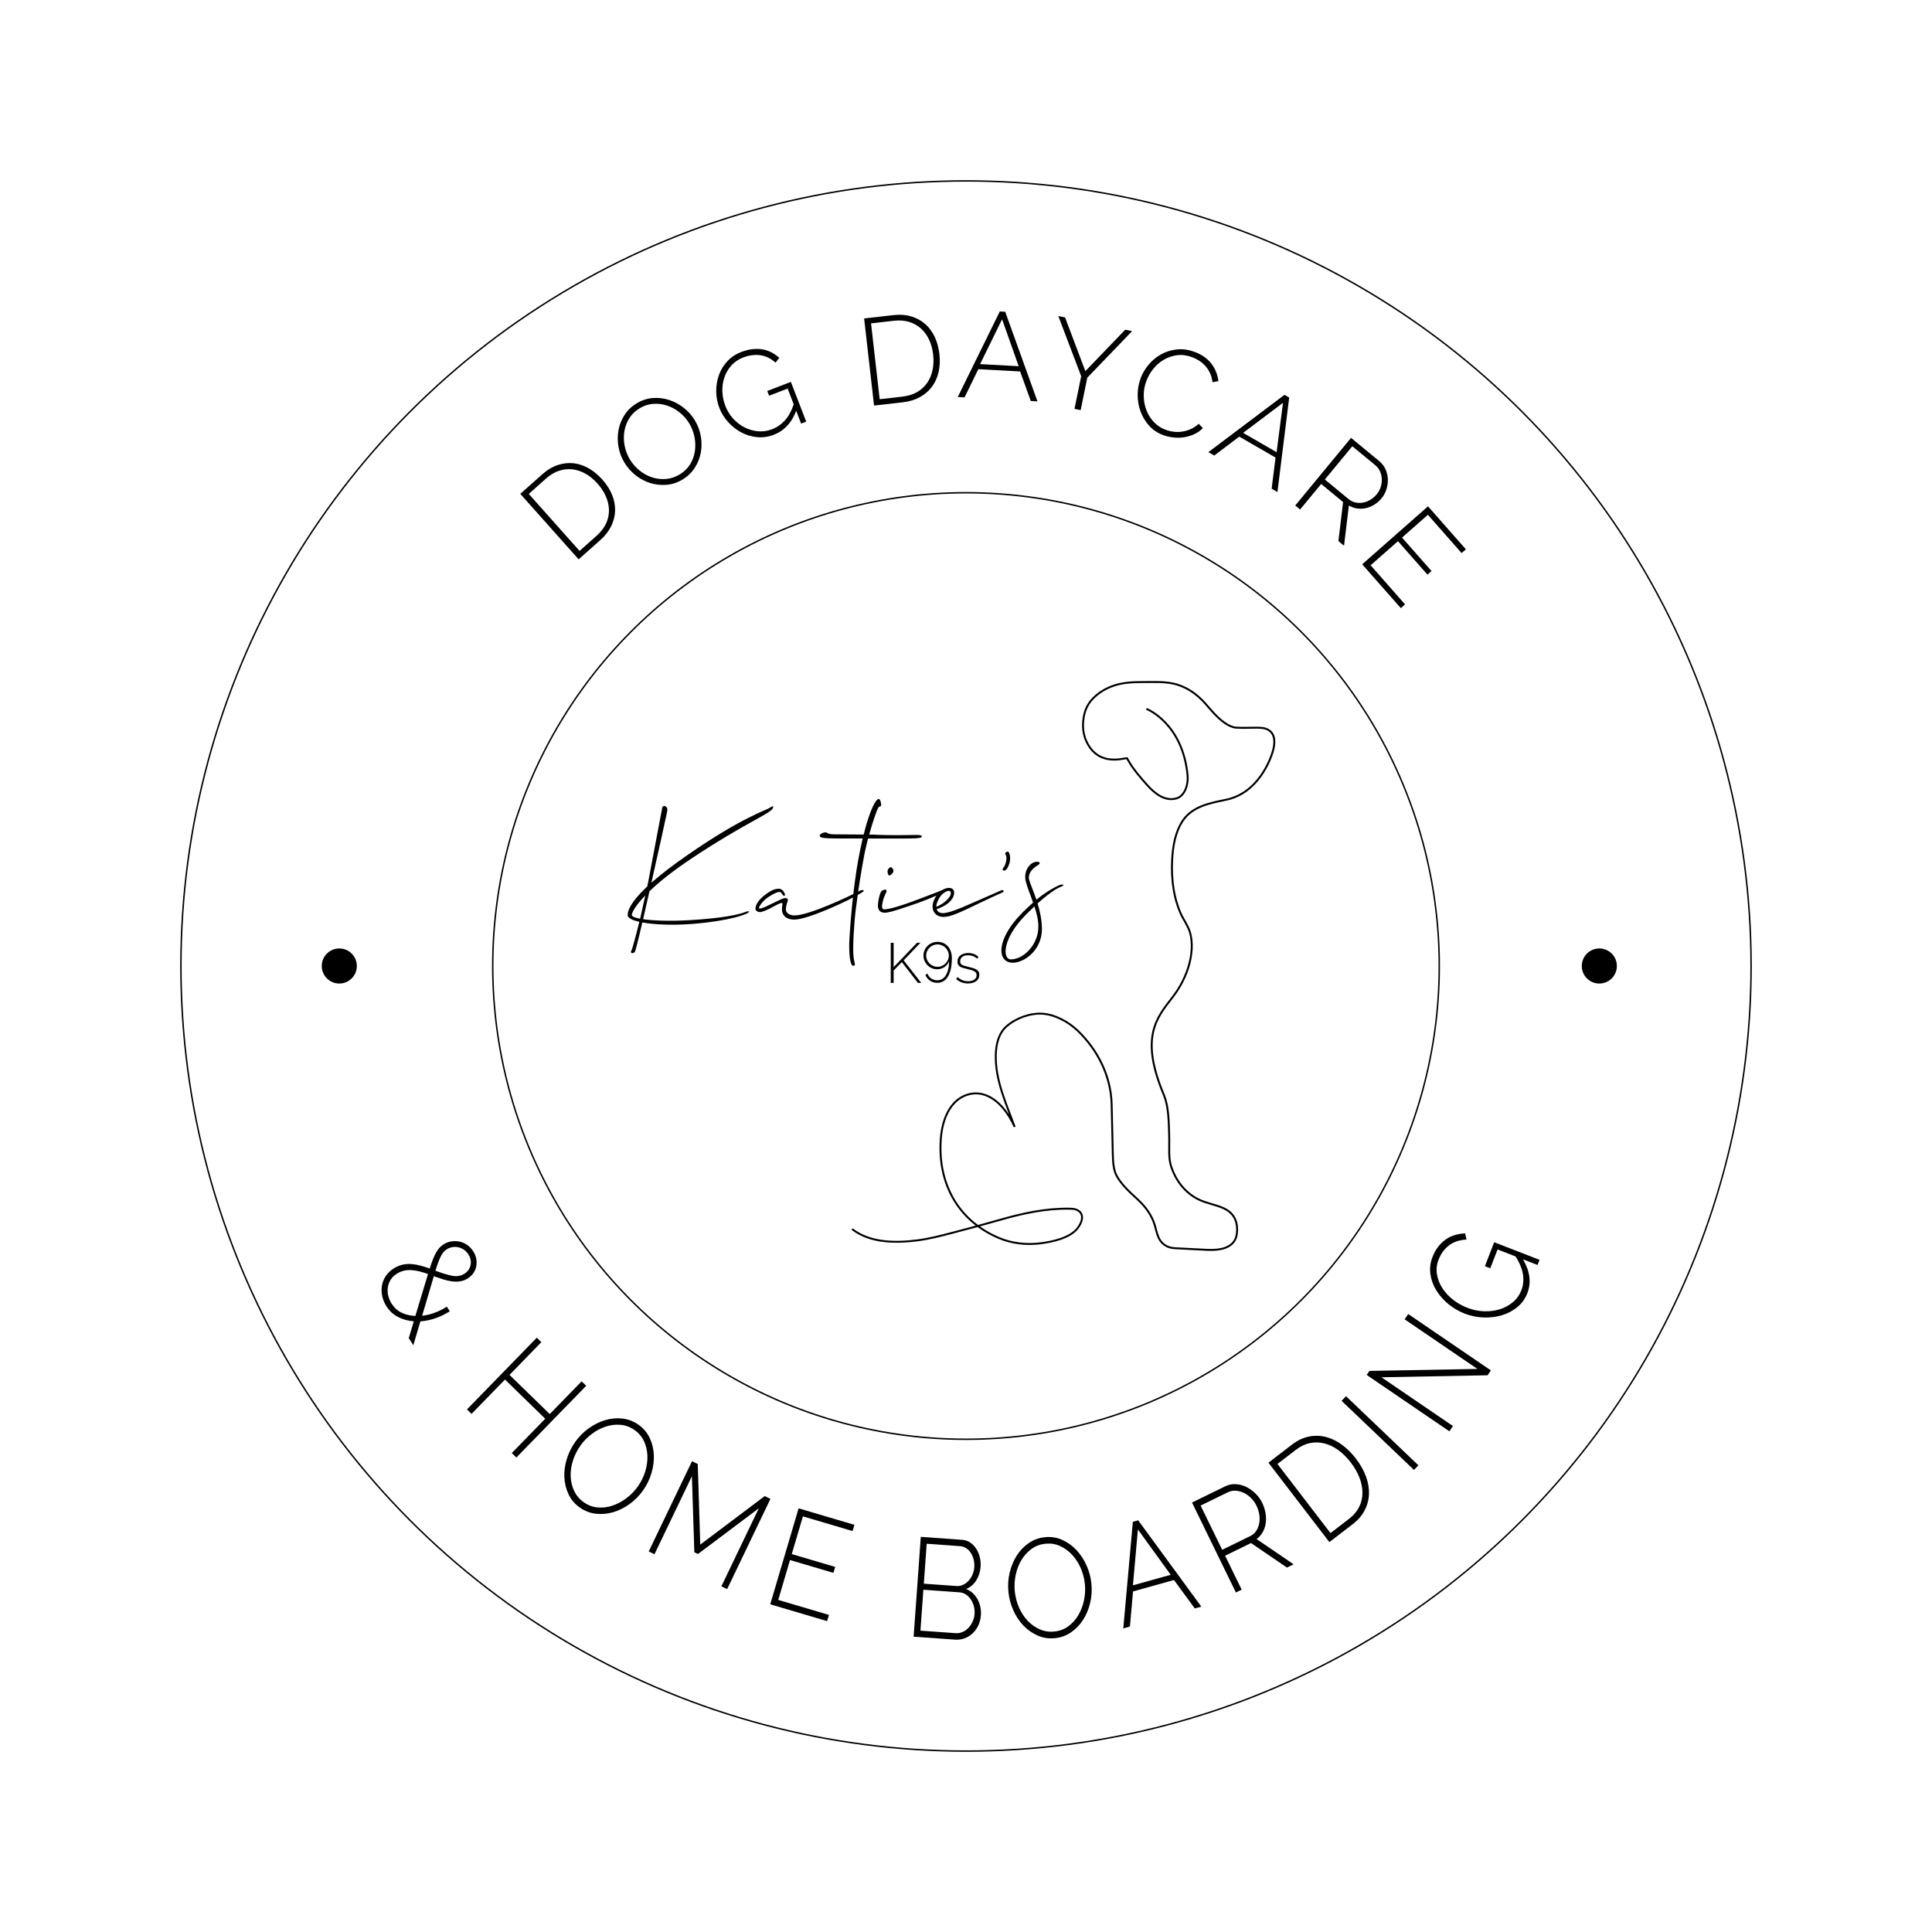 <?xml version="1.0" encoding="UTF-8"?>
<svg id="Layer_1" data-name="Layer 1" xmlns="http://www.w3.org/2000/svg" viewBox="0 0 1000 1000">
  <defs>
    <style>
      .cls-1 {
        stroke-width: .75px;
      }

      .cls-1, .cls-2 {
        fill: none;
        stroke: #000;
        stroke-linecap: round;
        stroke-miterlimit: 10;
      }
    </style>
  </defs>
  <g>
    <path d="M299.5,289.52l-30.19-33.9,11.27-10.03c2.67-2.38,5.42-4.03,8.23-4.93,2.82-.91,5.57-1.19,8.27-.86,2.7.34,5.3,1.24,7.79,2.69,2.5,1.46,4.78,3.35,6.85,5.67,2.29,2.58,4,5.24,5.11,7.99,1.11,2.75,1.62,5.49,1.54,8.22-.08,2.73-.76,5.38-2.02,7.97-1.27,2.58-3.13,4.97-5.58,7.15l-11.27,10.03ZM309.29,250.33c-1.9-2.13-3.95-3.83-6.16-5.09-2.21-1.26-4.47-2.02-6.8-2.3-2.32-.27-4.66-.02-7,.75-2.34.77-4.61,2.13-6.8,4.09l-8.83,7.87,26.28,29.51,8.83-7.87c2.23-1.98,3.86-4.11,4.9-6.37,1.04-2.26,1.53-4.58,1.49-6.93-.04-2.36-.57-4.7-1.59-7.02-1.01-2.32-2.45-4.54-4.33-6.64Z"/>
    <path d="M353.37,248.14c-2.69,1.64-5.5,2.58-8.4,2.8-2.91.23-5.72-.08-8.43-.93-2.71-.84-5.22-2.18-7.54-4.01-2.32-1.83-4.23-3.99-5.74-6.46-1.58-2.58-2.62-5.34-3.13-8.27-.51-2.93-.52-5.8,0-8.61.51-2.81,1.55-5.42,3.11-7.85,1.56-2.43,3.64-4.43,6.22-6,2.69-1.64,5.51-2.57,8.44-2.79,2.94-.22,5.76.12,8.48,1.01s5.23,2.24,7.53,4.06c2.3,1.81,4.19,3.92,5.65,6.33,1.6,2.62,2.65,5.4,3.17,8.33.51,2.93.51,5.79-.01,8.58-.52,2.79-1.56,5.4-3.13,7.82-1.57,2.43-3.64,4.43-6.22,6ZM326.05,237.84c1.35,2.22,3.03,4.13,5.03,5.73,2,1.6,4.16,2.78,6.49,3.53,2.33.75,4.73,1.02,7.2.81,2.47-.21,4.83-1,7.09-2.38,2.33-1.42,4.13-3.19,5.41-5.32,1.27-2.13,2.08-4.4,2.42-6.83.34-2.43.25-4.88-.26-7.37-.52-2.48-1.42-4.78-2.7-6.89-1.35-2.22-3.04-4.13-5.06-5.72-2.02-1.59-4.19-2.76-6.52-3.51-2.33-.75-4.71-1.03-7.14-.85-2.43.19-4.76.96-6.98,2.31-2.33,1.42-4.14,3.2-5.43,5.34-1.29,2.14-2.12,4.43-2.48,6.87-.36,2.44-.28,4.9.23,7.38.51,2.48,1.42,4.78,2.7,6.89Z"/>
    <path d="M412.11,212.63c-2.32,6.19-6.19,10.33-11.6,12.41-2.86,1.1-5.76,1.51-8.68,1.22-2.92-.29-5.65-1.11-8.18-2.47-2.53-1.35-4.79-3.13-6.78-5.34-1.99-2.2-3.5-4.64-4.52-7.3-1.07-2.78-1.62-5.66-1.64-8.62-.02-2.96.45-5.77,1.41-8.42.96-2.66,2.41-5.03,4.35-7.12,1.93-2.09,4.31-3.68,7.14-4.77,2.11-.81,4.1-1.31,5.96-1.51,1.87-.19,3.62-.14,5.27.16,1.65.3,3.17.83,4.59,1.59,1.41.76,2.71,1.68,3.91,2.78l-1.93,2.46c-2.5-2.23-5.18-3.52-8.03-3.86-2.85-.34-5.77.06-8.75,1.21-2.5.97-4.57,2.38-6.18,4.23-1.62,1.85-2.8,3.93-3.56,6.24s-1.09,4.71-.98,7.23c.1,2.52.6,4.95,1.51,7.3.96,2.51,2.32,4.72,4.06,6.62,1.74,1.91,3.71,3.43,5.9,4.55,2.19,1.12,4.51,1.79,6.97,2.01,2.46.22,4.88-.13,7.27-1.05,2.58-1,4.81-2.54,6.68-4.63s3.38-4.84,4.53-8.25l-3.15-8.17-9.61,3.7-.94-2.45,12.23-4.71,7.93,20.58-2.62,1.01-2.55-6.62Z"/>
    <path d="M452.41,209.93l-5.14-45.1,14.99-1.71c3.56-.4,6.75-.17,9.57.71,2.82.88,5.24,2.23,7.25,4.06s3.62,4.06,4.82,6.69,1.98,5.49,2.33,8.58c.39,3.43.25,6.59-.43,9.48-.68,2.89-1.84,5.42-3.48,7.6-1.64,2.18-3.72,3.96-6.24,5.34-2.52,1.38-5.42,2.26-8.68,2.63l-14.99,1.71ZM483,183.53c-.32-2.84-1.02-5.41-2.1-7.71-1.08-2.3-2.49-4.23-4.23-5.79-1.74-1.56-3.79-2.7-6.15-3.42-2.36-.72-5-.91-7.92-.58l-11.75,1.34,4.47,39.26,11.75-1.34c2.96-.34,5.52-1.13,7.68-2.39,2.15-1.25,3.89-2.86,5.21-4.81s2.24-4.17,2.75-6.65c.51-2.48.61-5.12.29-7.92Z"/>
    <path d="M517.49,161.22l2.81.15,16.68,46.37-3.45-.19-5.51-15.28-21.64-1.18-7.13,14.59-3.51-.19,21.75-44.28ZM527.28,189.55l-8.6-24.29-11.38,23.2,19.98,1.09Z"/>
    <path d="M551.28,164.3l10.5,27.79,20.63-21.43,3.57.73-23.2,24.1-3.43,16.79-3.19-.65,3.46-16.91-11.84-31.14,3.51.72Z"/>
    <path d="M590.34,195.88c.95-2.56,2.35-4.94,4.19-7.14,1.84-2.2,3.99-3.98,6.46-5.34,2.46-1.36,5.17-2.2,8.14-2.53,2.96-.33,6.04.1,9.24,1.29,3.8,1.41,6.71,3.48,8.74,6.22,2.03,2.73,3.2,5.7,3.51,8.91l-3.05.5c-.21-1.76-.64-3.33-1.29-4.71s-1.45-2.59-2.39-3.65c-.95-1.06-2.01-1.96-3.18-2.72-1.17-.76-2.38-1.36-3.62-1.82-2.72-1.01-5.32-1.35-7.8-1.03-2.49.33-4.78,1.1-6.87,2.32-2.09,1.22-3.92,2.81-5.48,4.75-1.56,1.94-2.76,4.03-3.59,6.27-.94,2.52-1.39,5.08-1.35,7.68.03,2.6.48,5.06,1.36,7.36.87,2.3,2.15,4.36,3.84,6.17s3.74,3.16,6.13,4.05c1.28.47,2.66.81,4.13.99,1.48.19,2.96.17,4.45-.05,1.49-.22,2.97-.66,4.45-1.31,1.47-.66,2.83-1.57,4.09-2.74l2.17,2.24c-1.31,1.33-2.82,2.39-4.52,3.16-1.7.78-3.46,1.3-5.29,1.58-1.83.27-3.67.31-5.53.09-1.86-.21-3.6-.62-5.24-1.23-2.92-1.08-5.35-2.71-7.29-4.89-1.94-2.18-3.41-4.62-4.4-7.33-.99-2.71-1.49-5.56-1.5-8.54,0-2.98.5-5.83,1.51-8.55Z"/>
    <path d="M664.84,204.36l2.44,1.41-6.08,48.91-2.99-1.73,2-16.12-18.77-10.83-12.96,9.79-3.04-1.76,39.41-29.67ZM660.77,234.05l3.31-25.55-20.64,15.55,17.33,10Z"/>
    <path d="M670.41,261.66l28.89-35.02,14.55,12c1.48,1.22,2.58,2.66,3.32,4.31.73,1.66,1.13,3.37,1.18,5.16.05,1.78-.21,3.53-.77,5.25-.56,1.72-1.39,3.24-2.47,4.55-1.06,1.28-2.28,2.36-3.66,3.23-1.39.88-2.83,1.49-4.34,1.85-1.51.36-3.03.43-4.57.21-1.54-.22-2.99-.73-4.37-1.53l-2.5,20.81-2.91-2.4,2.42-20.22-11.34-9.36-10.91,13.22-2.52-2.08ZM685.75,248.2l12.28,10.13c1.12.92,2.34,1.52,3.67,1.78,1.33.27,2.65.27,3.97,0,1.32-.26,2.58-.77,3.78-1.52,1.2-.75,2.25-1.67,3.14-2.75.92-1.12,1.61-2.36,2.05-3.74.44-1.38.64-2.75.58-4.12-.05-1.37-.36-2.68-.9-3.93-.54-1.25-1.36-2.32-2.44-3.22l-11.93-9.85-14.2,17.21Z"/>
    <path d="M727.27,312.83l-2.21,1.94-19.99-22.69,34.06-30.01,19.61,22.26-2.21,1.94-17.46-19.81-13.38,11.79,15.26,17.32-2.11,1.86-15.26-17.32-14.15,12.47,17.83,20.25Z"/>
  </g>
  <circle cx="175.62" cy="500" r="9.08"/>
  <circle class="cls-1" cx="500" cy="500" r="244.96"/>
  <circle class="cls-1" cx="500" cy="500" r="406.36"/>
  <circle cx="827.81" cy="500" r="9.08"/>
  <g>
    <g>
      <path class="cls-2" d="M593.74,367.07s18.47,7.38,20.97,34.45c.39,4.25-1.27,10.46-5.84,11.74-6.03,1.68-11.32-2.71-15.01-6.83-3.53-3.94-7.28-8.23-9.89-12.86-.16-.28-.48-.67-.48-1.01,0-.94-12.03,4.37-19.21-5.47-1.5-2.06-2.59-4.39-3.18-6.87-.54-2.27-.65-4.63-.43-6.96.44-4.71,1.82-8.45,5.12-11.81,3.04-3.1,6.88-5.33,11-6.67,4.85-1.59,9.98-1.75,15.04-1.75,5.08,0,10.25-.29,15.25.75,6.67,1.39,12.28,5.3,16.74,10.32,3.76,4.24,7.78,9.4,13.09,11.76.89.4,1.84.7,2.82.76,3.48.22,6.96.02,10.44.03,2.13,0,4.26,0,6.17,1.05,4.09,2.26,3.57,7.43,2.44,11.26-1.25,4.22-7.5,21.55-24.21,24.99-8.1,1.67-17.26,3.35-22.25,10.66-4.04,5.92-5.27,13.46-5.63,20.49-.26,5.1-.05,10.26.78,15.29.68,4.13,1.81,8.19,3.46,12.03,1.41,3.3,3.65,6.2,4.81,9.62.98,2.88,1.22,6.02,1.08,9.05-.33,6.81-2.69,13.51-6.08,19.38-1.1,1.9-2.32,3.73-3.66,5.46-8.59,11.09-17.18,20.93-4.69,50.76,2.35,5.62,2.48,12.62,2.71,18.58.11,2.93.13,5.87.08,8.8-.06,3.55,0,6.77,1.16,10.16.7,2.04,1.6,4.02,2.69,5.89,2.81,4.81,6.96,8.75,12.06,11.05,1.28.58,2.6,1.05,3.95,1.43,5.94,2.03,15.31,2.97,15.31,14.06-.31,1.41,1.07,11.12-15.64,10.26-16.31-.84-16.7-.86-16.71-.86-1.88-.1-3.63-.59-5.19-1.67-4.12-2.86-4.05-7.86-5.75-12.11-1.96-4.92-5.12-8.68-8.99-12.19-3.59-3.26-7.83-7.26-10.15-11.59-1.76-3.29-1.85-8-1.95-11.64-.22-8.54-.34-17.08-.6-25.61-.44-14.43-7.24-27.88-17.59-37.8-4.65-4.46-11.54-8.27-18.04-8.74-6.45-.47-13.83,2.23-18.68,6.45-4.21,3.66-5.5,9.38-5.64,14.73-.34,13.24,5.36,25.22,9.78,37.4-3.15-6.93-8.56-14.68-16.26-16.83-1.33-.37-2.72-.55-4.11-.52-5.76.14-10.59,3.5-13.51,8.38-3.73,6.23-4.63,13.67-4.53,20.8.29,20.44,10.76,37.35,30.12,45.61,6.81,2.91,14.41,3.74,21.73,2.8,6.03-.77,15.05-2.68,19.03-7.69,2.41-3.04,4.11-7.77-.5-9.69-1.14-.48-2.41-.52-3.65-.54-12.37-.18-24.35,2.44-36.17,5.85-8.14,2.35-16.33,4.52-24.52,6.67-5.92,1.55-11.77,3.08-17.85,3.86-11.08,1.43-24.3,1.5-33.62-5.59"/>
      <g>
        <path d="M326.92,491.81c.41-.84,2.15-7.14,3.99-14.69-3.89-.84-6.04-2.1-6.04-3.44,0-2.27,1.33-6.55,10.14-14.86l.62-3.02c2.36-12.18,6.86-36.61,7.17-37.87.21-1.26,3.07-1.09,2.56,1.93-.31,1.76-4.4,20.15-8.19,37.03,4.5-3.95,10.55-8.73,18.84-14.44,28.06-19.48,40.86-23.18,42.29-24.27,1.54-1.09,2.46-1.18,1.54.42-1.54,2.69-15.56,8.23-41.06,25.19-10.55,6.97-17.82,12.85-22.63,17.55l-3.28,14.44c5.33.76,13.82,1.09,24.06.5,17.31-1.01,25.7-3.02,28.26-4.03,2.56-1.01,2.97-.59,2.05.17-.92.84-9.32,4.2-28.67,5.79-10.85.84-20.07.34-26.11-.76l-1.54,6.55c-2.05,8.15-2.05,8.99-3.07,9.24-1.02.33-1.74-.17-.92-1.43ZM331.33,475.52l2.66-12.01c-5.32,5.46-6.96,8.98-6.96,10.08,0,.76,1.54,1.43,4.3,1.93Z"/>
        <path d="M445.5,460.84c.51-.31,2.66-.2.92.92-6.76,4.4-28.47,14.23-35.23,14.23-5.02,0-6.45-2.97-6.45-5.12s.41-3.17.2-3.38c-.31-.31-.92-.2-4.2,1.54-2.97,1.74-6.25,3.07-7.27,3.07-1.43,0-2.46-.92-2.46-1.54,0-1.95,1.23-4.61,5.12-7.48,3.28-2.56,5.33-3.07,7.07-3.07,2.36,0,3.79,3.69,2.76,3.69s-1.33-2.05-2.46-2.05c-1.02,0-3.07.82-5.94,2.76-2.66,1.74-4.71,4.71-4.71,5.53,0,.21.1.31.41.31.92,0,2.66-.72,5.53-2.15,3.89-1.84,6.45-3.28,7.68-3.28.41,0,1.33.21,1.33.92,0,.82-1.02,2.66-1.02,5.02,0,1.74,1.84,3.07,4.51,3.07,7.17,0,27.96-9.63,34.2-13.01Z"/>
        <path d="M439.56,488.49c.21-6.25,1.74-27.75,4.81-44.24.72-3.79,1.43-7.17,2.15-10.24-19.97,0-21.81.1-22.22-1.43-.21-.92,2.66-2.15,3.48-1.64,1.02.62,1.74.92,4.71.92l14.54.1c3.28-13.11,6.35-18.43,7.78-18.43.82,0,1.43,2.46,1.23,3.38-.31,1.23-.72-.51-1.84,1.95-.2.31-2.35,5.94-4.3,13.11,3.58,0,4.92.31,15.05.31,9.42,0,11.88-.51,12.19.61.21,1.23-4.81,1.13-12.49,1.13h-15.36c-.92,3.69-1.84,7.58-2.46,11.37-.92,5.02-2.46,13.93-3.79,24.68-.82,5.84-1.84,20.38-1.23,25.29.51,3.89,1.33,4.3-.1,4.51-1.33.31-2.25-3.79-2.15-11.37Z"/>
        <path d="M489.12,461.66c-1.23.31-6.14,3.07-17.92,7.07-9.32,3.17-11.67,3.69-13.31,3.69-2.66,0-3.48-1.84-3.48-3.48,0-1.54.41-4.2,1.02-5.94.41-1.43.92-2.25,2.66-2.56.51-.1,1.13.51.51,1.64-1.54,3.17-1.84,5.12-2.05,6.76-.1,1.23.41,1.84.92,1.84,1.33,0,4.2-.31,12.9-3.38,10.04-3.58,17.72-6.86,18.33-6.86.51,0,.92,1.02.41,1.23ZM459.43,450.5c.21-.62,1.03-1.74,1.64-1.64.92.21,1.54,1.43,1.33,2.36-.31.92-1.64,2.05-2.25,1.95-.51-.21-.92-1.95-.72-2.66Z"/>
        <path d="M483.49,465.76c2.05-4.71,6.14-6.55,8.29-6.14,1.95.31,2.56,1.95,1.74,4.3-1.23,3.17-5.02,5.43-8.7,6.66.41,1.43,1.74,2.15,3.58,2.05,4.71-.41,11.26-3.69,29.8-11.78,1.33-.61,1.64.72.82,1.02-15.56,6.86-24.37,12.29-30,12.7-5.33.41-7.68-4.1-5.53-8.81ZM484.62,469.34c2.97-1.02,6.55-3.89,7.37-6.14.31-.92.21-1.84-.51-2.05-1.13-.31-4.4,1.02-6.14,5.33-.51,1.13-.72,2.05-.72,2.87Z"/>
        <path d="M519.12,449.47c.21-.41,1.23-1.13,1.74-4.3.31-2.56-.61-2.97-.61-3.48.21-.51,1.33-1.54,2.05-.31.62,1.33.72,3.07.31,5.02-.62,1.95-1.54,4.51-3.18,4.2-.51,0-.61-.72-.31-1.13Z"/>
        <path d="M532.64,455.21c.51,2.05,2.25,5.84,3.79,10.45,4.1-3.28,7.88-5.73,11.78-7.48.31-.21,1.54-.41,1.95-.31.82.31-.21.72-.82,1.02-3.38,1.33-7.68,4.61-12.29,8.7,1.23,4.1,2.25,8.6,2.25,13.31,0,10.85-9.11,17.41-15.05,17.41-8.4,0-8.81-12.19,4.92-25.91,1.95-1.95,3.79-3.69,5.53-5.22-1.33-3.99-2.97-7.78-3.69-10.75-1.54-5.63,2.15-10.04,5.22-10.34,2.36-.31,2.25,1.02,1.23,1.54-3.79,2.25-5.43,5.02-4.81,7.58ZM535.41,469.13l-4.4,4.3c-12.39,12.49-12.19,23.14-7.78,23.14,6.55,0,14.23-7.58,14.23-17,0-3.38-.92-6.96-2.05-10.45Z"/>
      </g>
    </g>
    <g>
      <path d="M461.05,508.75v-20.77h1.49v12.61l12.11-12.61h1.73l-8.63,9.1,9.07,11.67h-1.7l-8.34-10.77-4.24,4.36v6.41h-1.49Z"/>
      <path d="M477.99,494.61c0-.99.18-1.92.56-2.78s.89-1.61,1.55-2.25,1.43-1.15,2.31-1.52c.88-.37,1.83-.56,2.87-.56s2.06.2,2.95.58c.9.39,1.68.95,2.34,1.67.66.72,1.18,1.61,1.55,2.66.37,1.05.56,2.23.56,3.54,0,2.18-.19,4.08-.56,5.68s-.89,2.93-1.55,3.98c-.66,1.05-1.46,1.83-2.38,2.34-.93.51-1.95.76-3.06.76-1.4,0-2.65-.36-3.73-1.08s-1.89-1.71-2.41-2.96l1.02-.79c.39,1.05,1.05,1.9,1.99,2.55.94.64,1.98.97,3.13.97.92,0,1.75-.22,2.5-.66.75-.44,1.39-1.08,1.92-1.93s.94-1.89,1.24-3.12c.3-1.23.45-2.63.45-4.21-.21.62-.53,1.2-.94,1.71-.41.52-.88.96-1.42,1.33-.54.37-1.12.66-1.77.86-.64.21-1.32.31-2.02.31-1,0-1.92-.19-2.78-.56-.86-.37-1.61-.88-2.25-1.52-.64-.64-1.15-1.39-1.52-2.25-.37-.86-.56-1.77-.56-2.75ZM485.25,488.82c-.8,0-1.56.15-2.27.45s-1.33.72-1.86,1.24c-.53.53-.95,1.14-1.26,1.84s-.47,1.45-.47,2.25.16,1.55.47,2.25.73,1.32,1.26,1.84c.53.53,1.15.95,1.86,1.26s1.47.47,2.27.47,1.56-.16,2.27-.47c.71-.31,1.33-.73,1.86-1.26.53-.53.95-1.14,1.26-1.84.31-.7.47-1.45.47-2.25s-.16-1.52-.47-2.22c-.31-.7-.73-1.32-1.26-1.84s-1.15-.95-1.86-1.26c-.71-.31-1.47-.47-2.27-.47Z"/>
      <path d="M501.07,509.05c-1.17,0-2.29-.2-3.36-.59-1.07-.39-2.01-.97-2.81-1.75l.73-1c.82.74,1.67,1.29,2.54,1.64.88.35,1.84.53,2.9.53,1.33,0,2.39-.28,3.21-.83.81-.56,1.21-1.33,1.21-2.33,0-.47-.1-.86-.31-1.19-.21-.32-.51-.59-.92-.82-.41-.22-.92-.42-1.52-.6-.61-.17-1.31-.36-2.11-.56-.86-.19-1.6-.39-2.24-.58-.63-.2-1.16-.43-1.57-.7-.41-.27-.72-.6-.92-1-.21-.39-.31-.89-.31-1.49,0-.76.15-1.42.44-1.99.29-.57.7-1.03,1.21-1.4s1.11-.65,1.78-.83c.67-.19,1.39-.28,2.15-.28,1.19,0,2.24.2,3.16.6.92.4,1.63.91,2.13,1.54l-.82.79c-.51-.58-1.17-1.02-1.97-1.32-.81-.29-1.67-.44-2.59-.44-.57,0-1.1.06-1.59.18-.5.12-.93.3-1.3.56-.37.25-.66.58-.88.98-.21.4-.32.87-.32,1.42,0,.45.07.81.22,1.08.15.27.38.51.7.7s.74.37,1.24.51,1.11.31,1.81.48c.96.23,1.8.46,2.55.67.74.21,1.36.48,1.86.79.5.31.88.68,1.14,1.11.26.43.39.98.39,1.64,0,1.37-.53,2.45-1.59,3.26-1.06.81-2.48,1.21-4.26,1.21Z"/>
    </g>
  </g>
  <g>
    <path d="M211.57,692.63l2.61-8.72c-2.92-.22-5.61-.95-8.07-2.2-2.46-1.24-4.47-3.08-6.05-5.52-1.03-1.6-1.76-3.31-2.18-5.12-.42-1.81-.5-3.61-.23-5.38.27-1.77.9-3.44,1.89-5.01.98-1.57,2.38-2.93,4.17-4.09,1.47-.95,2.97-1.6,4.51-1.96,1.54-.35,3.08-.48,4.63-.37,1.55.11,3.12.37,4.73.8,1.61.43,3.22.94,4.83,1.55.57-1.81,1.12-3.39,1.66-4.75.54-1.36,1.08-2.52,1.61-3.48.53-.96,1.11-1.79,1.74-2.48.63-.69,1.31-1.27,2.04-1.75,1.26-.82,2.62-1.35,4.06-1.58,1.44-.24,2.86-.22,4.26.07,1.4.28,2.72.84,3.96,1.69s2.3,1.94,3.17,3.28c.8,1.23,1.33,2.52,1.58,3.85.25,1.33.26,2.62.04,3.88-.23,1.26-.71,2.43-1.45,3.53-.74,1.1-1.7,2.03-2.88,2.79-1.23.79-2.53,1.3-3.92,1.53-1.39.23-2.83.25-4.31.05-1.49-.2-3.02-.55-4.59-1.05-1.57-.5-3.18-1.04-4.83-1.62l-6.05,20.46c2.11-.23,4.26-.74,6.44-1.54,2.18-.79,4.29-1.85,6.33-3.17l1.55,2.4c-4.95,3.1-10.02,4.84-15.22,5.22l-3.66,12.34-2.36-3.65ZM202.78,674.89c1.34,2.07,3.07,3.6,5.19,4.6,2.12,1,4.46,1.54,7.02,1.64l6.54-21.71c-1.5-.52-2.94-.97-4.34-1.33-1.39-.36-2.77-.59-4.14-.68-1.36-.09-2.69,0-3.98.3s-2.54.84-3.77,1.63c-1.47.95-2.57,2.08-3.29,3.37-.73,1.29-1.17,2.65-1.32,4.07s-.04,2.83.36,4.25c.4,1.42.97,2.71,1.72,3.87ZM231.19,646.68c-.53.34-1.02.75-1.47,1.22-.45.47-.9,1.12-1.34,1.95-.45.83-.91,1.88-1.4,3.15-.48,1.27-1.02,2.84-1.6,4.71,3.31,1.26,6.18,2.13,8.61,2.62,2.43.49,4.58.12,6.46-1.09,1.71-1.11,2.76-2.61,3.13-4.5.37-1.89-.03-3.74-1.21-5.56-.63-.98-1.41-1.77-2.31-2.37-.91-.6-1.87-1.01-2.88-1.23-1.01-.22-2.04-.24-3.08-.06-1.04.18-2.01.57-2.91,1.15Z"/>
    <path d="M303.41,717.29l-36.14,37.12-2.37-2.31,17.31-17.77-20.83-20.28-17.31,17.77-2.37-2.31,36.14-37.12,2.37,2.31-16.49,16.94,20.83,20.28,16.49-16.94,2.37,2.31Z"/>
    <path d="M300.12,780.32c-2.62-1.85-4.57-4.15-5.85-6.9-1.29-2.75-2.01-5.67-2.16-8.76-.15-3.09.26-6.22,1.23-9.4.98-3.18,2.42-6.12,4.32-8.83,1.99-2.82,4.35-5.21,7.08-7.15,2.72-1.95,5.57-3.36,8.55-4.24,2.98-.88,5.96-1.14,8.94-.79,2.98.35,5.73,1.41,8.24,3.18,2.61,1.85,4.57,4.16,5.86,6.95,1.29,2.79,1.99,5.74,2.1,8.85.11,3.11-.32,6.25-1.28,9.41-.96,3.16-2.37,6.05-4.22,8.68-2.02,2.86-4.39,5.27-7.12,7.21-2.72,1.95-5.57,3.35-8.53,4.21-2.96.86-5.93,1.11-8.92.76-2.98-.35-5.73-1.41-8.24-3.18ZM300.37,748.34c-1.71,2.42-3,5.01-3.86,7.77-.86,2.76-1.24,5.47-1.13,8.13.1,2.66.71,5.16,1.82,7.49,1.11,2.33,2.76,4.27,4.95,5.82,2.26,1.6,4.68,2.5,7.26,2.71,2.58.21,5.14-.11,7.67-.97,2.54-.86,4.95-2.15,7.22-3.88,2.28-1.73,4.23-3.74,5.86-6.05,1.71-2.42,2.99-5.02,3.83-7.79.84-2.77,1.21-5.49,1.11-8.15-.11-2.66-.7-5.15-1.77-7.46-1.07-2.3-2.69-4.22-4.84-5.74-2.26-1.6-4.69-2.51-7.29-2.73-2.59-.23-5.17.08-7.73.93-2.56.84-4.97,2.13-7.25,3.86-2.28,1.73-4.23,3.74-5.86,6.05Z"/>
    <path d="M373.38,821.09l19.38-40.39-31.5,23.65-1.87-.9-1.26-39.37-19.38,40.39-2.98-1.43,22.41-46.71,2.98,1.43,1.29,41.73,33.35-25.11,2.98,1.43-22.41,46.71-2.98-1.43Z"/>
    <path d="M429.06,835.87l-.95,3.22-29.44-8.7,14.69-49.68,28.88,8.54-.95,3.22-25.7-7.6-5.77,19.52,22.47,6.64-.91,3.08-22.47-6.64-6.1,20.64,26.26,7.76Z"/>
    <path d="M507.7,836.17c-.14,1.89-.59,3.63-1.35,5.21s-1.75,2.93-2.96,4.07c-1.21,1.13-2.59,1.98-4.15,2.55-1.56.57-3.18.8-4.86.68l-21.49-1.54,3.71-51.67,21.43,1.54c1.6.11,3.01.61,4.25,1.47,1.24.87,2.27,1.96,3.08,3.26.82,1.3,1.42,2.76,1.8,4.37.38,1.61.52,3.22.4,4.82-.19,2.62-.94,4.98-2.26,7.08-1.32,2.1-3.06,3.58-5.2,4.45,2.57,1.06,4.53,2.85,5.89,5.36,1.36,2.51,1.93,5.3,1.71,8.35ZM504.43,835.42c.1-1.36-.02-2.7-.36-4.01-.34-1.32-.86-2.5-1.57-3.55-.71-1.05-1.57-1.9-2.58-2.56-1.02-.66-2.13-1.03-3.34-1.12l-18.64-1.34-1.52,21.18,18.19,1.3c1.29.09,2.51-.11,3.66-.62,1.14-.5,2.15-1.22,3.02-2.16.87-.94,1.59-2.02,2.15-3.25.57-1.23.9-2.52.99-3.88ZM479.65,799.04l-1.48,20.67,16.83,1.21c1.25.09,2.42-.12,3.49-.63,1.08-.51,2.03-1.21,2.85-2.1.82-.89,1.5-1.95,2.02-3.18.52-1.23.83-2.5.92-3.81.1-1.41,0-2.74-.33-4.01-.32-1.27-.8-2.4-1.45-3.4-.64-1-1.44-1.81-2.4-2.44-.95-.63-2.03-.99-3.24-1.07l-17.22-1.24Z"/>
    <path d="M545.93,847.92c-3.19.31-6.17-.16-8.94-1.4-2.77-1.25-5.22-2.99-7.35-5.22-2.13-2.24-3.86-4.88-5.2-7.92-1.34-3.05-2.17-6.21-2.49-9.51-.33-3.44-.1-6.78.69-10.04.79-3.25,2.03-6.18,3.71-8.79,1.68-2.61,3.77-4.75,6.26-6.43,2.49-1.68,5.26-2.67,8.32-2.97,3.19-.31,6.18.17,8.97,1.44,2.8,1.27,5.25,3.05,7.37,5.33,2.11,2.29,3.84,4.94,5.17,7.96,1.34,3.02,2.16,6.13,2.47,9.33.34,3.49.11,6.86-.68,10.11s-2.03,6.17-3.71,8.75c-1.68,2.58-3.77,4.72-6.26,6.4-2.49,1.68-5.26,2.67-8.32,2.97ZM525.24,823.53c.29,2.95,1,5.76,2.15,8.4,1.15,2.65,2.63,4.95,4.45,6.9,1.82,1.95,3.91,3.44,6.27,4.48,2.36,1.04,4.88,1.43,7.55,1.17,2.75-.27,5.18-1.16,7.27-2.69,2.09-1.52,3.82-3.44,5.18-5.74,1.36-2.31,2.34-4.86,2.94-7.65.6-2.79.76-5.6.49-8.4-.29-2.95-1.02-5.75-2.19-8.4-1.17-2.65-2.66-4.95-4.48-6.9-1.82-1.95-3.89-3.45-6.21-4.49-2.32-1.05-4.79-1.44-7.42-1.19-2.76.27-5.19,1.16-7.3,2.69s-3.86,3.44-5.24,5.75c-1.38,2.31-2.38,4.86-2.97,7.66-.6,2.8-.76,5.6-.49,8.4Z"/>
    <path d="M586.38,787.69l2.75-.77,32.67,44.67-3.38.94-10.78-14.72-21.19,5.91-1.6,18.17-3.44.96,4.96-55.17ZM605.96,815.1l-16.98-23.44-2.58,28.9,19.57-5.46Z"/>
    <path d="M639.7,824.27l-22.72-46.56,17.21-8.4c1.75-.85,3.57-1.22,5.45-1.12,1.88.11,3.69.59,5.44,1.45,1.74.86,3.33,2,4.78,3.43,1.45,1.43,2.6,3.02,3.45,4.77.83,1.71,1.4,3.47,1.72,5.29.31,1.82.35,3.58.11,5.26-.24,1.69-.76,3.24-1.56,4.66-.8,1.42-1.86,2.61-3.17,3.57l19.16,13.06-3.44,1.68-18.61-12.68-13.41,6.55,8.58,17.57-2.98,1.45ZM632.59,802.17l14.52-7.09c1.32-.64,2.37-1.56,3.14-2.75.77-1.19,1.28-2.5,1.54-3.96.25-1.45.25-2.96-.01-4.54s-.75-3.08-1.45-4.53c-.72-1.49-1.67-2.8-2.82-3.94-1.16-1.14-2.41-2.03-3.76-2.67-1.35-.64-2.73-1.01-4.15-1.1-1.42-.09-2.77.17-4.05.8l-14.12,6.89,11.17,22.88Z"/>
    <path d="M688.07,798.18l-31.53-41.1,12.15-9.32c2.88-2.21,5.83-3.61,8.84-4.21,3.01-.59,5.94-.51,8.81.23,2.86.75,5.61,2.09,8.24,4.02,2.63,1.94,5.03,4.31,7.19,7.13,2.4,3.13,4.16,6.26,5.3,9.41,1.13,3.15,1.63,6.2,1.5,9.15-.13,2.95-.9,5.75-2.29,8.38s-3.41,4.96-6.05,6.99l-12.15,9.32ZM699.14,756.96c-1.98-2.58-4.14-4.72-6.46-6.4-2.32-1.68-4.72-2.83-7.19-3.45-2.47-.62-4.95-.68-7.45-.17-2.5.51-4.94,1.67-7.3,3.49l-9.53,7.31,27.44,35.78,9.53-7.31c2.4-1.84,4.17-3.92,5.32-6.24,1.14-2.32,1.71-4.76,1.7-7.33,0-2.57-.53-5.19-1.57-7.86-1.04-2.67-2.53-5.28-4.49-7.82Z"/>
    <path d="M731.87,760.83l-37.47-35.77,2.29-2.39,37.47,35.77-2.29,2.39Z"/>
    <path d="M715.05,712.89l37.01,25.23-1.86,2.73-42.8-29.18,1.43-2.09,55.88-1.02-37.68-25.69,1.86-2.73,42.8,29.18-1.72,2.52-54.93,1.04Z"/>
    <path d="M788.28,651.81c3.65,6.2,4.41,12.04,2.28,17.52-1.13,2.9-2.87,5.32-5.24,7.26-2.37,1.94-5.05,3.34-8.06,4.22-3,.88-6.17,1.25-9.51,1.11-3.34-.14-6.53-.79-9.57-1.97-3.17-1.23-6.04-2.91-8.61-5.05-2.56-2.13-4.64-4.52-6.23-7.15-1.59-2.63-2.58-5.42-2.98-8.36-.4-2.94-.04-5.84,1.07-8.7.83-2.14,1.84-3.96,3.03-5.47,1.19-1.51,2.51-2.76,3.96-3.75,1.45-.99,3.02-1.73,4.7-2.22,1.68-.49,3.42-.77,5.23-.86l.71,3.2c-3.74.22-6.79,1.25-9.15,3.1-2.36,1.84-4.13,4.28-5.3,7.3-.99,2.54-1.27,5.08-.84,7.61s1.36,4.91,2.79,7.14c1.43,2.23,3.27,4.22,5.51,5.97,2.24,1.75,4.7,3.15,7.38,4.18,2.86,1.11,5.74,1.72,8.64,1.82,2.91.11,5.64-.24,8.19-1.03,2.55-.79,4.81-2.02,6.78-3.67,1.97-1.65,3.42-3.68,4.37-6.1,1.02-2.62,1.3-5.38.86-8.26s-1.72-5.99-3.82-9.31l-9.32-3.62-3.78,9.74-2.79-1.08,4.81-12.4,23.47,9.11-1.03,2.66-7.55-2.93Z"/>
  </g>
</svg>